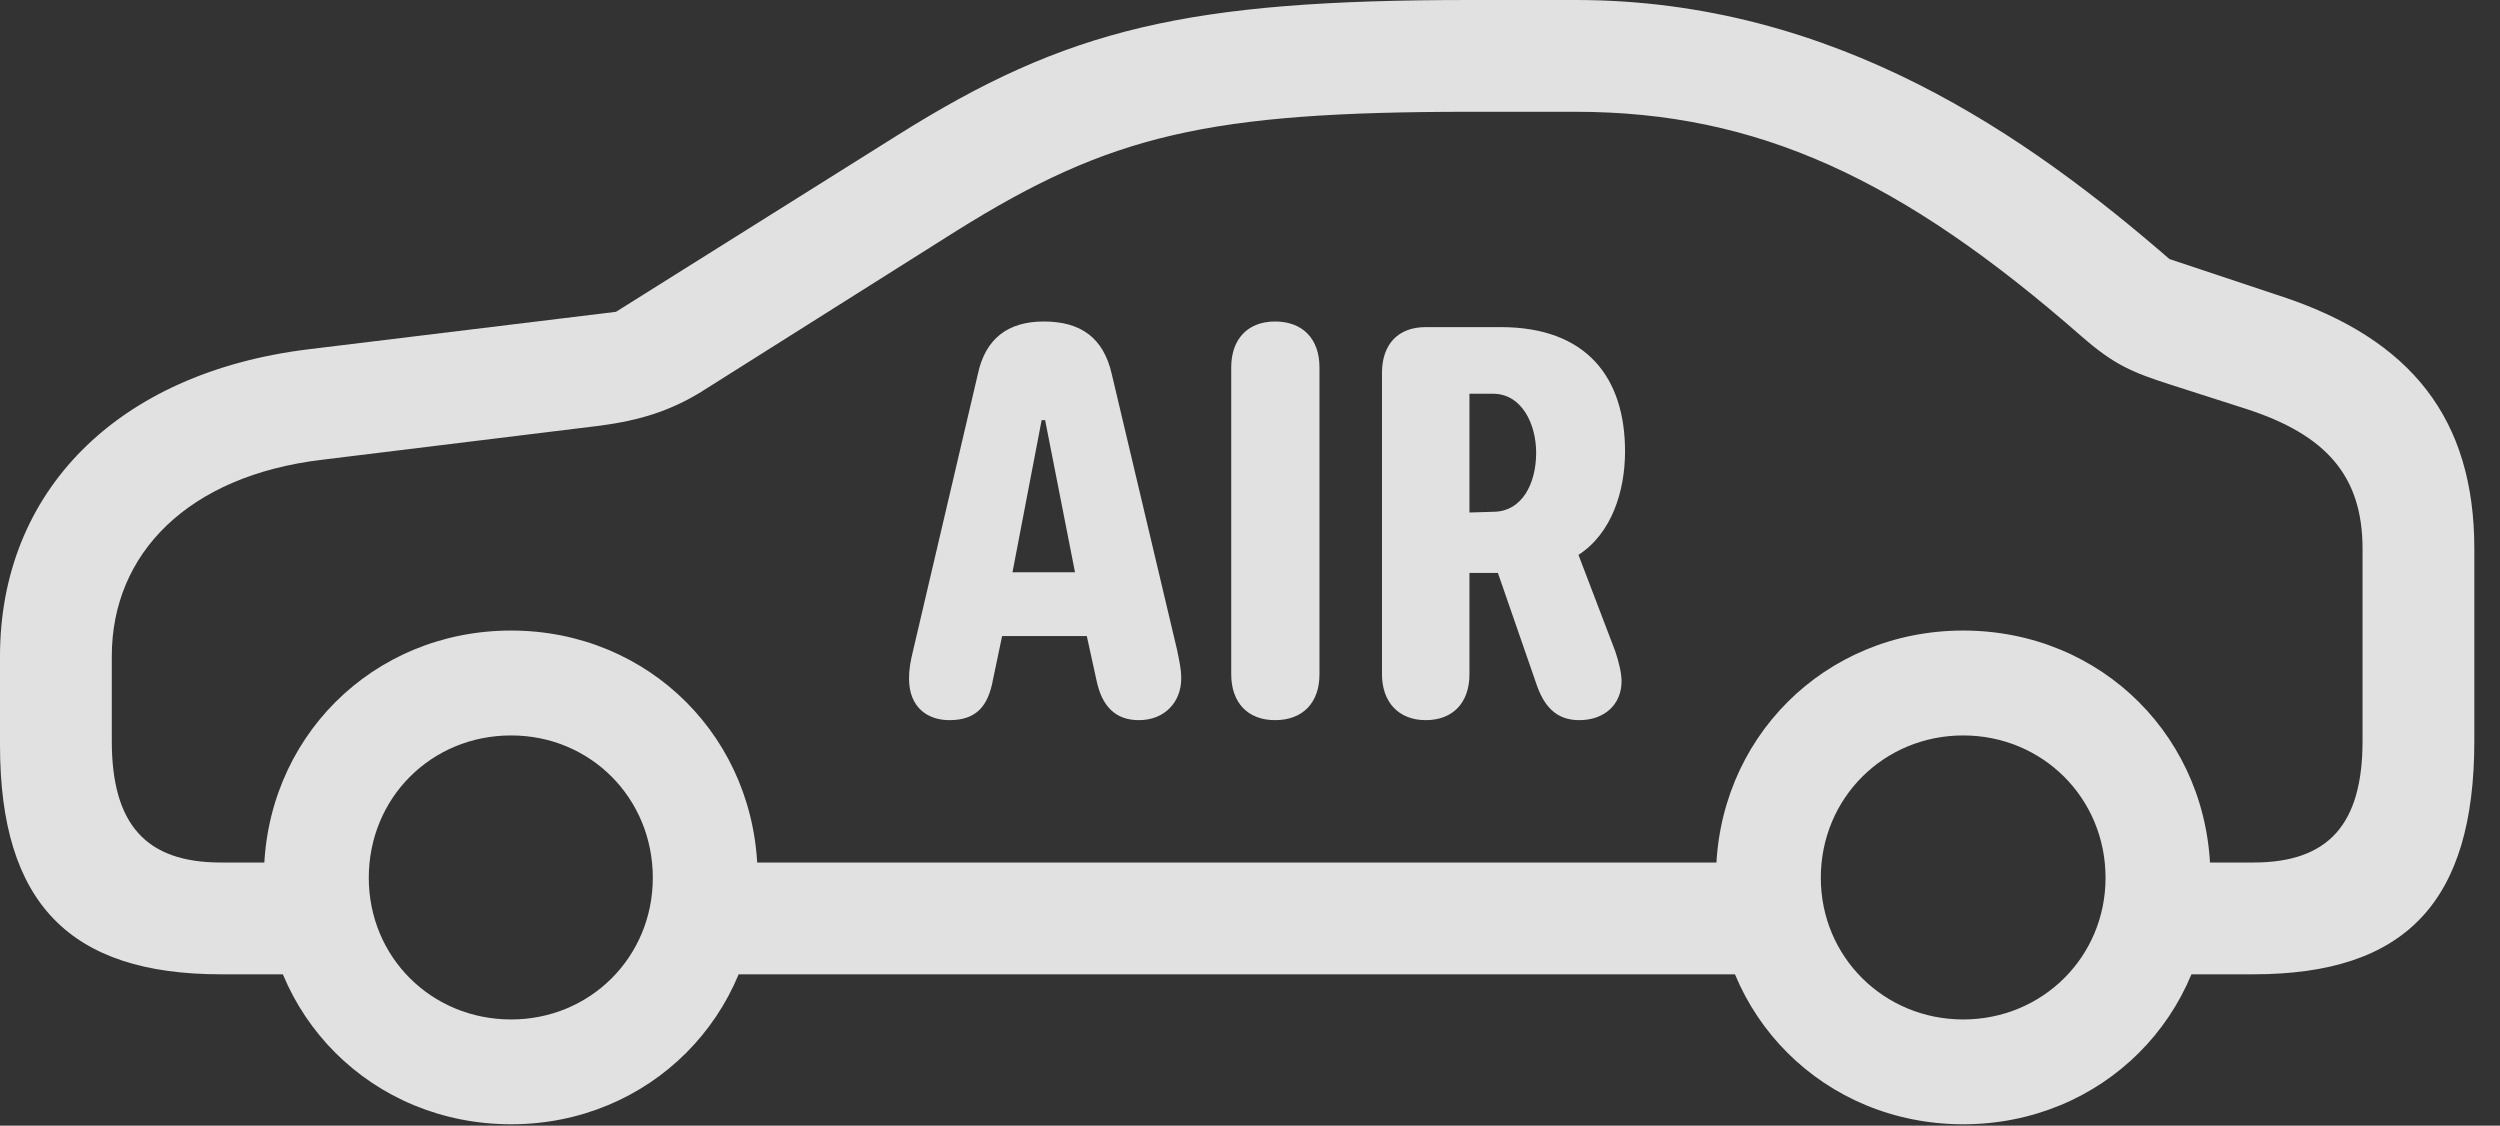 <?xml version="1.0" encoding="UTF-8"?>
<!--Generator: Apple Native CoreSVG 341-->
<!DOCTYPE svg
PUBLIC "-//W3C//DTD SVG 1.1//EN"
       "http://www.w3.org/Graphics/SVG/1.1/DTD/svg11.dtd">
<svg version="1.1" xmlns="http://www.w3.org/2000/svg" xmlns:xlink="http://www.w3.org/1999/xlink" viewBox="0 0 35.156 15.83">
 <rect x="0" y="0" width="35.156" height="15.83" fill="#333333" stroke="none"/>
 <g>
  <rect height="15.83" opacity="0" width="35.156" x="0" y="0"/>
  <path d="M3.105 13.701L4.502 13.701L4.502 12.129L3.105 12.129C2.051 12.129 1.572 11.592 1.572 10.42L1.572 9.229C1.572 7.783 2.646 6.689 4.531 6.465L8.438 5.986C9.023 5.908 9.424 5.771 9.834 5.527L13.457 3.242C15.615 1.895 16.982 1.572 20.674 1.572L22.158 1.572C24.717 1.572 26.748 2.52 29.268 4.727C29.727 5.127 29.971 5.234 30.557 5.42L31.592 5.752C32.705 6.113 33.223 6.689 33.223 7.715L33.223 10.42C33.223 11.592 32.744 12.129 31.689 12.129L30.273 12.129L30.273 13.701L31.689 13.701C33.828 13.701 34.795 12.685 34.795 10.42L34.795 7.715C34.795 5.898 33.916 4.766 32.06 4.16L30.508 3.643C28.535 1.934 25.82 0 22.158 0L20.674 0C16.689 0 15.01 0.4 12.617 1.904L8.662 4.385L4.336 4.912C1.631 5.244 0 6.924 0 9.229L0 10.479C0 12.705 0.986 13.701 3.105 13.701ZM9.629 13.701L25.283 13.701L25.283 12.129L9.629 12.129ZM7.188 15.81C9.131 15.81 10.654 14.287 10.654 12.344C10.654 10.391 9.131 8.867 7.188 8.867C5.234 8.867 3.711 10.391 3.711 12.344C3.711 14.287 5.234 15.81 7.188 15.81ZM7.188 14.336C6.064 14.336 5.186 13.457 5.186 12.344C5.186 11.221 6.064 10.342 7.188 10.342C8.301 10.342 9.18 11.221 9.18 12.344C9.18 13.457 8.301 14.336 7.188 14.336ZM27.607 15.81C29.561 15.81 31.084 14.287 31.084 12.344C31.084 10.391 29.561 8.867 27.607 8.867C25.654 8.867 24.131 10.391 24.131 12.344C24.131 14.287 25.654 15.81 27.607 15.81ZM27.607 14.336C26.494 14.336 25.605 13.457 25.605 12.344C25.605 11.221 26.494 10.342 27.607 10.342C28.721 10.342 29.609 11.221 29.609 12.344C29.609 13.457 28.721 14.336 27.607 14.336Z" fill="white" fill-opacity="0.85"/>
  <path d="M13.35 10.127C13.73 10.127 13.896 9.932 13.965 9.551L14.092 8.945L15.283 8.945L15.42 9.57C15.498 9.941 15.693 10.127 16.016 10.127C16.377 10.127 16.611 9.873 16.611 9.541C16.611 9.404 16.582 9.287 16.553 9.141L15.635 5.264C15.518 4.746 15.195 4.521 14.678 4.521C14.18 4.521 13.857 4.756 13.75 5.264L12.842 9.141C12.803 9.297 12.783 9.414 12.783 9.541C12.783 9.951 13.047 10.127 13.35 10.127ZM14.238 8.047L14.648 5.908L14.697 5.908L15.117 8.047ZM17.93 10.127C18.32 10.127 18.555 9.883 18.555 9.482L18.555 5.166C18.555 4.766 18.32 4.521 17.93 4.521C17.549 4.521 17.314 4.766 17.314 5.166L17.314 9.482C17.314 9.883 17.549 10.127 17.93 10.127ZM20.049 10.127C20.43 10.127 20.664 9.883 20.664 9.482L20.664 8.057L21.064 8.057L21.602 9.609C21.709 9.932 21.885 10.127 22.207 10.127C22.568 10.127 22.803 9.902 22.803 9.58C22.803 9.463 22.764 9.307 22.715 9.16L22.197 7.803C22.666 7.5 22.852 6.904 22.852 6.348C22.852 5.312 22.314 4.6 21.104 4.6L20.049 4.6C19.658 4.6 19.434 4.844 19.434 5.244L19.434 9.482C19.434 9.873 19.668 10.127 20.049 10.127ZM20.664 7.207L20.664 5.537L20.996 5.537C21.396 5.537 21.602 5.957 21.602 6.367C21.602 6.797 21.406 7.197 20.996 7.197Z" fill="white" fill-opacity="0.85"/>
 </g>
</svg>

